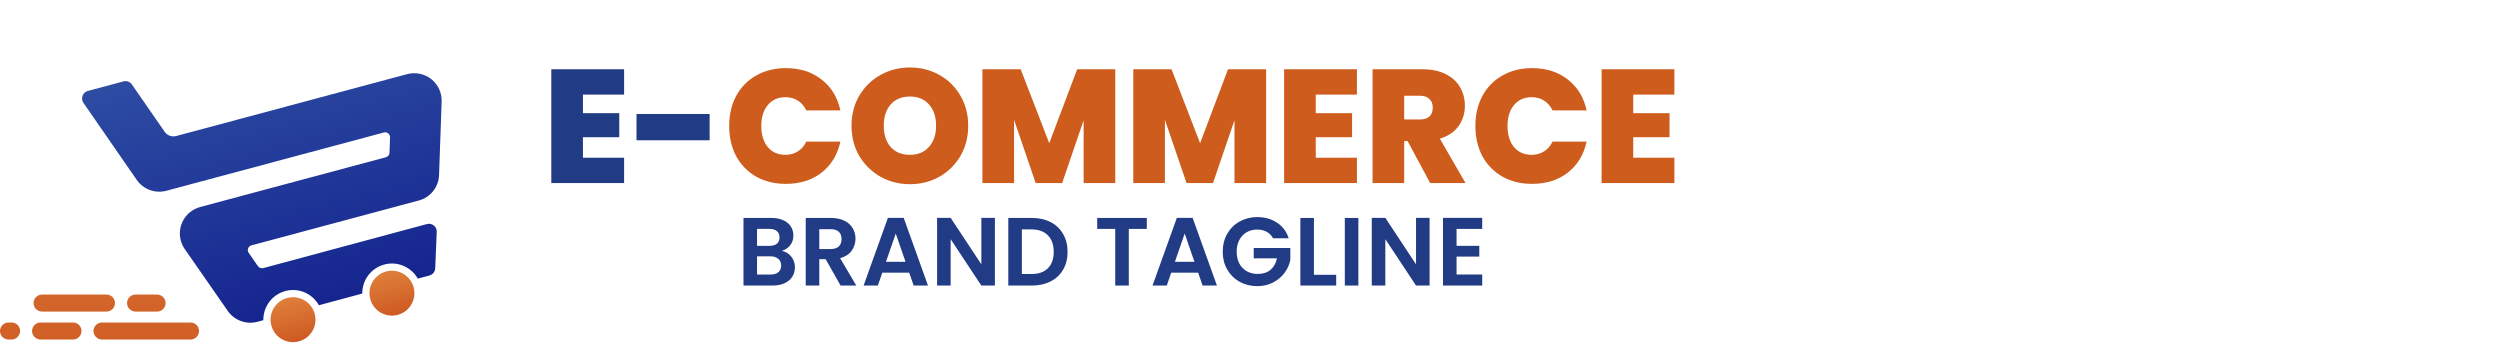 <svg width="304" height="43" viewBox="0 0 304 43" fill="none" xmlns="http://www.w3.org/2000/svg">
<path d="M10.147 12.511L16.629 21.877C17.426 23.028 18.874 23.56 20.229 23.197L46.68 16.11C47.066 16.006 47.442 16.306 47.427 16.706L47.364 18.569C47.354 18.829 47.175 19.054 46.923 19.121L24.405 25.155C23.694 25.346 23.042 25.742 22.587 26.323C21.657 27.513 21.651 29.121 22.469 30.291L27.703 37.815C28.501 38.964 29.946 39.492 31.297 39.13L32.025 38.935C31.995 37.319 33.065 35.828 34.697 35.391C36.327 34.954 37.994 35.707 38.779 37.116L44.056 35.695C44.034 34.086 45.1 32.603 46.727 32.167C48.353 31.731 50.017 32.48 50.804 33.88L52.224 33.497C52.62 33.391 52.903 33.037 52.922 32.624L53.106 28.195C53.132 27.559 52.533 27.077 51.917 27.244L32.008 32.601C31.768 32.666 31.509 32.572 31.366 32.366L30.24 30.747C30.005 30.409 30.178 29.94 30.575 29.834L50.923 24.381C52.346 24 53.336 22.755 53.389 21.284L53.704 12.345C53.74 11.295 53.273 10.278 52.45 9.623C51.626 8.971 50.531 8.741 49.516 9.013L21.424 16.541C20.896 16.682 20.335 16.476 20.023 16.026L16.039 10.271C15.811 9.943 15.402 9.793 15.016 9.897L10.678 11.059C10.048 11.23 9.775 11.975 10.147 12.511Z" fill="url(#paint0_linear_1_5722)"/>
<path d="M45.021 36.357C45.412 37.814 46.91 38.678 48.367 38.288C49.824 37.898 50.688 36.4 50.298 34.943C49.908 33.486 48.41 32.621 46.953 33.011C45.496 33.403 44.631 34.9 45.021 36.357Z" fill="url(#paint1_linear_1_5722)"/>
<path d="M36.337 41.512C37.794 41.121 38.659 39.623 38.268 38.166C37.878 36.709 36.38 35.845 34.923 36.235C33.466 36.626 32.601 38.123 32.992 39.58C33.382 41.037 34.88 41.902 36.337 41.512Z" fill="url(#paint2_linear_1_5722)"/>
<path d="M12.403 41.285H23.168C23.739 41.285 24.203 40.822 24.203 40.251C24.203 39.679 23.739 39.216 23.168 39.216H12.403C11.831 39.216 11.368 39.679 11.368 40.251C11.369 40.822 11.831 41.285 12.403 41.285Z" fill="url(#paint3_linear_1_5722)"/>
<path d="M4.933 41.285H8.876C9.448 41.285 9.911 40.822 9.911 40.251C9.911 39.679 9.448 39.216 8.876 39.216H4.933C4.361 39.216 3.898 39.679 3.898 40.251C3.898 40.822 4.361 41.285 4.933 41.285Z" fill="url(#paint4_linear_1_5722)"/>
<path d="M1.035 41.285H1.406C1.978 41.285 2.441 40.822 2.441 40.251C2.441 39.679 1.978 39.216 1.406 39.216H1.035C0.463 39.216 0 39.679 0 40.251C0 40.822 0.463 41.285 1.035 41.285Z" fill="url(#paint5_linear_1_5722)"/>
<path d="M16.483 37.889H19.104C19.675 37.889 20.139 37.425 20.139 36.854C20.139 36.282 19.675 35.819 19.104 35.819H16.483C15.912 35.819 15.448 36.282 15.448 36.854C15.448 37.425 15.912 37.889 16.483 37.889Z" fill="url(#paint6_linear_1_5722)"/>
<path d="M5.114 37.889H12.948C13.52 37.889 13.983 37.425 13.983 36.854C13.983 36.282 13.52 35.819 12.948 35.819H5.114C4.543 35.819 4.08 36.282 4.08 36.854C4.08 37.425 4.543 37.889 5.114 37.889Z" fill="url(#paint7_linear_1_5722)"/>
<path d="M198.601 11.504V13.761H203.017V16.685H198.601V19.178H203.606V22.26H194.754V8.422H203.606V11.504H198.601Z" fill="#CE5C1C"/>
<path d="M179.408 15.312C179.408 13.951 179.69 12.74 180.252 11.68C180.828 10.607 181.639 9.776 182.686 9.188C183.733 8.586 184.937 8.285 186.298 8.285C188.025 8.285 189.477 8.749 190.655 9.678C191.833 10.594 192.592 11.844 192.932 13.427H188.79C188.542 12.904 188.195 12.505 187.75 12.23C187.318 11.955 186.814 11.818 186.239 11.818C185.349 11.818 184.636 12.138 184.099 12.78C183.576 13.408 183.314 14.252 183.314 15.312C183.314 16.384 183.576 17.241 184.099 17.883C184.636 18.511 185.349 18.825 186.239 18.825C186.814 18.825 187.318 18.688 187.75 18.413C188.195 18.138 188.542 17.739 188.79 17.215H192.932C192.592 18.799 191.833 20.055 190.655 20.984C189.477 21.9 188.025 22.358 186.298 22.358C184.937 22.358 183.733 22.063 182.686 21.475C181.639 20.873 180.828 20.042 180.252 18.982C179.69 17.909 179.408 16.685 179.408 15.312Z" fill="#CE5C1C"/>
<path d="M173.909 22.26L171.161 17.156H170.749V22.26H166.902V8.422H172.967C174.079 8.422 175.021 8.618 175.793 9.011C176.565 9.39 177.148 9.92 177.54 10.601C177.933 11.268 178.129 12.021 178.129 12.858C178.129 13.8 177.867 14.631 177.344 15.351C176.834 16.057 176.081 16.561 175.087 16.862L178.207 22.26H173.909ZM170.749 14.526H172.653C173.176 14.526 173.569 14.402 173.83 14.153C174.092 13.905 174.223 13.545 174.223 13.074C174.223 12.629 174.086 12.282 173.811 12.034C173.549 11.772 173.163 11.641 172.653 11.641H170.749V14.526Z" fill="#CE5C1C"/>
<path d="M159.996 11.504V13.761H164.413V16.685H159.996V19.178H165.002V22.26H156.149V8.422H165.002V11.504H159.996Z" fill="#CE5C1C"/>
<path d="M153.96 8.422V22.26H150.113V14.624L147.502 22.26H144.283L141.653 14.566V22.26H137.806V8.422H142.458L145.932 17.412L149.328 8.422H153.96Z" fill="#CE5C1C"/>
<path d="M135.616 8.422V22.26H131.769V14.624L129.158 22.26H125.939L123.309 14.566V22.26H119.462V8.422H124.114L127.588 17.412L130.983 8.422H135.616Z" fill="#CE5C1C"/>
<path d="M110.647 22.397C109.352 22.397 108.161 22.096 107.075 21.494C105.989 20.879 105.125 20.035 104.484 18.962C103.856 17.876 103.542 16.653 103.542 15.292C103.542 13.931 103.856 12.714 104.484 11.641C105.125 10.555 105.989 9.711 107.075 9.109C108.161 8.507 109.352 8.206 110.647 8.206C111.956 8.206 113.147 8.507 114.22 9.109C115.306 9.711 116.163 10.555 116.791 11.641C117.419 12.714 117.733 13.931 117.733 15.292C117.733 16.653 117.419 17.876 116.791 18.962C116.163 20.035 115.306 20.879 114.22 21.494C113.133 22.096 111.943 22.397 110.647 22.397ZM110.647 18.825C111.629 18.825 112.401 18.504 112.963 17.863C113.539 17.222 113.827 16.365 113.827 15.292C113.827 14.193 113.539 13.329 112.963 12.701C112.401 12.06 111.629 11.739 110.647 11.739C109.653 11.739 108.874 12.06 108.312 12.701C107.749 13.329 107.468 14.193 107.468 15.292C107.468 16.378 107.749 17.241 108.312 17.883C108.874 18.511 109.653 18.825 110.647 18.825Z" fill="#CE5C1C"/>
<path d="M88.668 15.312C88.668 13.951 88.949 12.74 89.512 11.68C90.088 10.607 90.899 9.776 91.946 9.188C92.993 8.586 94.197 8.285 95.557 8.285C97.285 8.285 98.737 8.749 99.915 9.678C101.092 10.594 101.851 11.844 102.192 13.427H98.05C97.801 12.904 97.455 12.505 97.01 12.23C96.578 11.955 96.074 11.818 95.498 11.818C94.609 11.818 93.895 12.138 93.359 12.78C92.836 13.408 92.574 14.252 92.574 15.312C92.574 16.384 92.836 17.241 93.359 17.883C93.895 18.511 94.609 18.825 95.498 18.825C96.074 18.825 96.578 18.688 97.01 18.413C97.455 18.138 97.801 17.739 98.05 17.215H102.192C101.851 18.799 101.092 20.055 99.915 20.984C98.737 21.9 97.285 22.358 95.557 22.358C94.197 22.358 92.993 22.063 91.946 21.475C90.899 20.873 90.088 20.042 89.512 18.982C88.949 17.909 88.668 16.685 88.668 15.312Z" fill="#CE5C1C"/>
<path d="M86.291 13.859V17.058H77.399V13.859H86.291Z" fill="#213B85"/>
<path d="M70.886 11.504V13.761H75.302V16.685H70.886V19.178H75.891V22.26H67.039V8.422H75.891V11.504H70.886Z" fill="#213B85"/>
<path d="M177.116 27.834V29.895H179.883V31.202H177.116V33.381H180.236V34.723H175.467V26.491H180.236V27.834H177.116Z" fill="#213B85"/>
<path d="M173.838 34.723H172.189L168.456 29.082V34.723H166.807V26.491H168.456L172.189 32.144V26.491H173.838V34.723Z" fill="#213B85"/>
<path d="M165.178 26.503V34.723H163.529V26.503H165.178Z" fill="#213B85"/>
<path d="M159.773 33.416H162.481V34.723H158.124V26.503H159.773V33.416Z" fill="#213B85"/>
<path d="M154.808 28.976C154.62 28.631 154.36 28.368 154.031 28.187C153.701 28.007 153.316 27.916 152.877 27.916C152.39 27.916 151.958 28.026 151.581 28.246C151.204 28.466 150.91 28.78 150.698 29.188C150.486 29.596 150.38 30.067 150.38 30.601C150.38 31.151 150.486 31.63 150.698 32.038C150.918 32.446 151.22 32.76 151.605 32.98C151.989 33.2 152.437 33.31 152.947 33.31C153.575 33.31 154.09 33.145 154.49 32.815C154.89 32.478 155.153 32.011 155.279 31.414H152.453V30.154H156.904V31.591C156.794 32.164 156.559 32.694 156.198 33.181C155.836 33.667 155.369 34.06 154.796 34.358C154.231 34.649 153.595 34.794 152.888 34.794C152.095 34.794 151.377 34.617 150.733 34.264C150.097 33.903 149.595 33.404 149.226 32.768C148.865 32.132 148.684 31.41 148.684 30.601C148.684 29.793 148.865 29.07 149.226 28.434C149.595 27.791 150.097 27.292 150.733 26.939C151.377 26.578 152.091 26.397 152.877 26.397C153.803 26.397 154.608 26.625 155.291 27.08C155.974 27.528 156.445 28.16 156.704 28.976H154.808Z" fill="#213B85"/>
<path d="M145.695 33.157H142.421L141.879 34.723H140.148L143.104 26.491H145.023L147.979 34.723H146.236L145.695 33.157ZM145.247 31.838L144.058 28.399L142.868 31.838H145.247Z" fill="#213B85"/>
<path d="M139.452 26.503V27.834H137.261V34.723H135.612V27.834H133.422V26.503H139.452Z" fill="#213B85"/>
<path d="M125.483 26.503C126.347 26.503 127.105 26.672 127.756 27.009C128.416 27.347 128.922 27.83 129.275 28.458C129.637 29.078 129.817 29.801 129.817 30.625C129.817 31.449 129.637 32.172 129.275 32.792C128.922 33.404 128.416 33.879 127.756 34.217C127.105 34.554 126.347 34.723 125.483 34.723H122.61V26.503H125.483ZM125.424 33.322C126.288 33.322 126.955 33.086 127.427 32.615C127.898 32.144 128.133 31.481 128.133 30.625C128.133 29.769 127.898 29.102 127.427 28.623C126.955 28.136 126.288 27.893 125.424 27.893H124.259V33.322H125.424Z" fill="#213B85"/>
<path d="M120.981 34.723H119.332L115.599 29.082V34.723H113.95V26.491H115.599L119.332 32.144V26.491H120.981V34.723Z" fill="#213B85"/>
<path d="M110.56 33.157H107.287L106.745 34.723H105.014L107.97 26.491H109.889L112.845 34.723H111.102L110.56 33.157ZM110.113 31.838L108.924 28.399L107.734 31.838H110.113Z" fill="#213B85"/>
<path d="M102.215 34.723L100.402 31.52H99.624V34.723H97.976V26.503H101.061C101.697 26.503 102.239 26.617 102.686 26.845C103.134 27.064 103.467 27.367 103.687 27.751C103.915 28.128 104.029 28.552 104.029 29.023C104.029 29.565 103.872 30.056 103.558 30.495C103.244 30.927 102.777 31.226 102.156 31.39L104.123 34.723H102.215ZM99.624 30.283H101.002C101.45 30.283 101.783 30.177 102.003 29.965C102.223 29.746 102.333 29.443 102.333 29.059C102.333 28.682 102.223 28.391 102.003 28.187C101.783 27.975 101.45 27.869 101.002 27.869H99.624V30.283Z" fill="#213B85"/>
<path d="M95.072 30.507C95.535 30.593 95.916 30.825 96.214 31.202C96.512 31.579 96.662 32.011 96.662 32.497C96.662 32.937 96.552 33.326 96.332 33.663C96.12 33.993 95.81 34.252 95.401 34.441C94.993 34.629 94.51 34.723 93.953 34.723H90.408V26.503H93.8C94.357 26.503 94.836 26.593 95.237 26.774C95.645 26.955 95.951 27.206 96.155 27.528C96.367 27.85 96.473 28.215 96.473 28.623C96.473 29.102 96.344 29.502 96.085 29.824C95.833 30.146 95.496 30.374 95.072 30.507ZM92.057 29.895H93.564C93.957 29.895 94.259 29.808 94.471 29.636C94.683 29.455 94.789 29.2 94.789 28.87C94.789 28.541 94.683 28.285 94.471 28.105C94.259 27.924 93.957 27.834 93.564 27.834H92.057V29.895ZM93.717 33.381C94.118 33.381 94.428 33.286 94.648 33.098C94.876 32.91 94.989 32.643 94.989 32.297C94.989 31.944 94.872 31.669 94.636 31.473C94.4 31.269 94.082 31.167 93.682 31.167H92.057V33.381H93.717Z" fill="#213B85"/>
<defs>
<linearGradient id="paint0_linear_1_5722" x1="38.553" y1="36.993" x2="30.02" y2="5.149" gradientUnits="userSpaceOnUse">
<stop stop-color="#15258F"/>
<stop offset="1" stop-color="#2E4DA3"/>
</linearGradient>
<linearGradient id="paint1_linear_1_5722" x1="48.31" y1="38.079" x2="47.038" y2="33.331" gradientUnits="userSpaceOnUse">
<stop stop-color="#CE5B23"/>
<stop offset="1" stop-color="#DE7D39"/>
</linearGradient>
<linearGradient id="paint2_linear_1_5722" x1="36.281" y1="41.302" x2="35.008" y2="36.554" gradientUnits="userSpaceOnUse">
<stop stop-color="#CE5B23"/>
<stop offset="1" stop-color="#DE7D39"/>
</linearGradient>
<linearGradient id="paint3_linear_1_5722" x1="17.785" y1="45.441" x2="17.785" y2="16.352" gradientUnits="userSpaceOnUse">
<stop stop-color="#CE5B23"/>
<stop offset="1" stop-color="#DE7D39"/>
</linearGradient>
<linearGradient id="paint4_linear_1_5722" x1="6.904" y1="45.441" x2="6.904" y2="16.352" gradientUnits="userSpaceOnUse">
<stop stop-color="#CE5B23"/>
<stop offset="1" stop-color="#DE7D39"/>
</linearGradient>
<linearGradient id="paint5_linear_1_5722" x1="1.22" y1="45.441" x2="1.22" y2="16.352" gradientUnits="userSpaceOnUse">
<stop stop-color="#CE5B23"/>
<stop offset="1" stop-color="#DE7D39"/>
</linearGradient>
<linearGradient id="paint6_linear_1_5722" x1="17.793" y1="45.148" x2="17.793" y2="16.059" gradientUnits="userSpaceOnUse">
<stop stop-color="#CE5B23"/>
<stop offset="1" stop-color="#DE7D39"/>
</linearGradient>
<linearGradient id="paint7_linear_1_5722" x1="9.032" y1="45.148" x2="9.032" y2="16.059" gradientUnits="userSpaceOnUse">
<stop stop-color="#CE5B23"/>
<stop offset="1" stop-color="#DE7D39"/>
</linearGradient>
</defs>
</svg>
